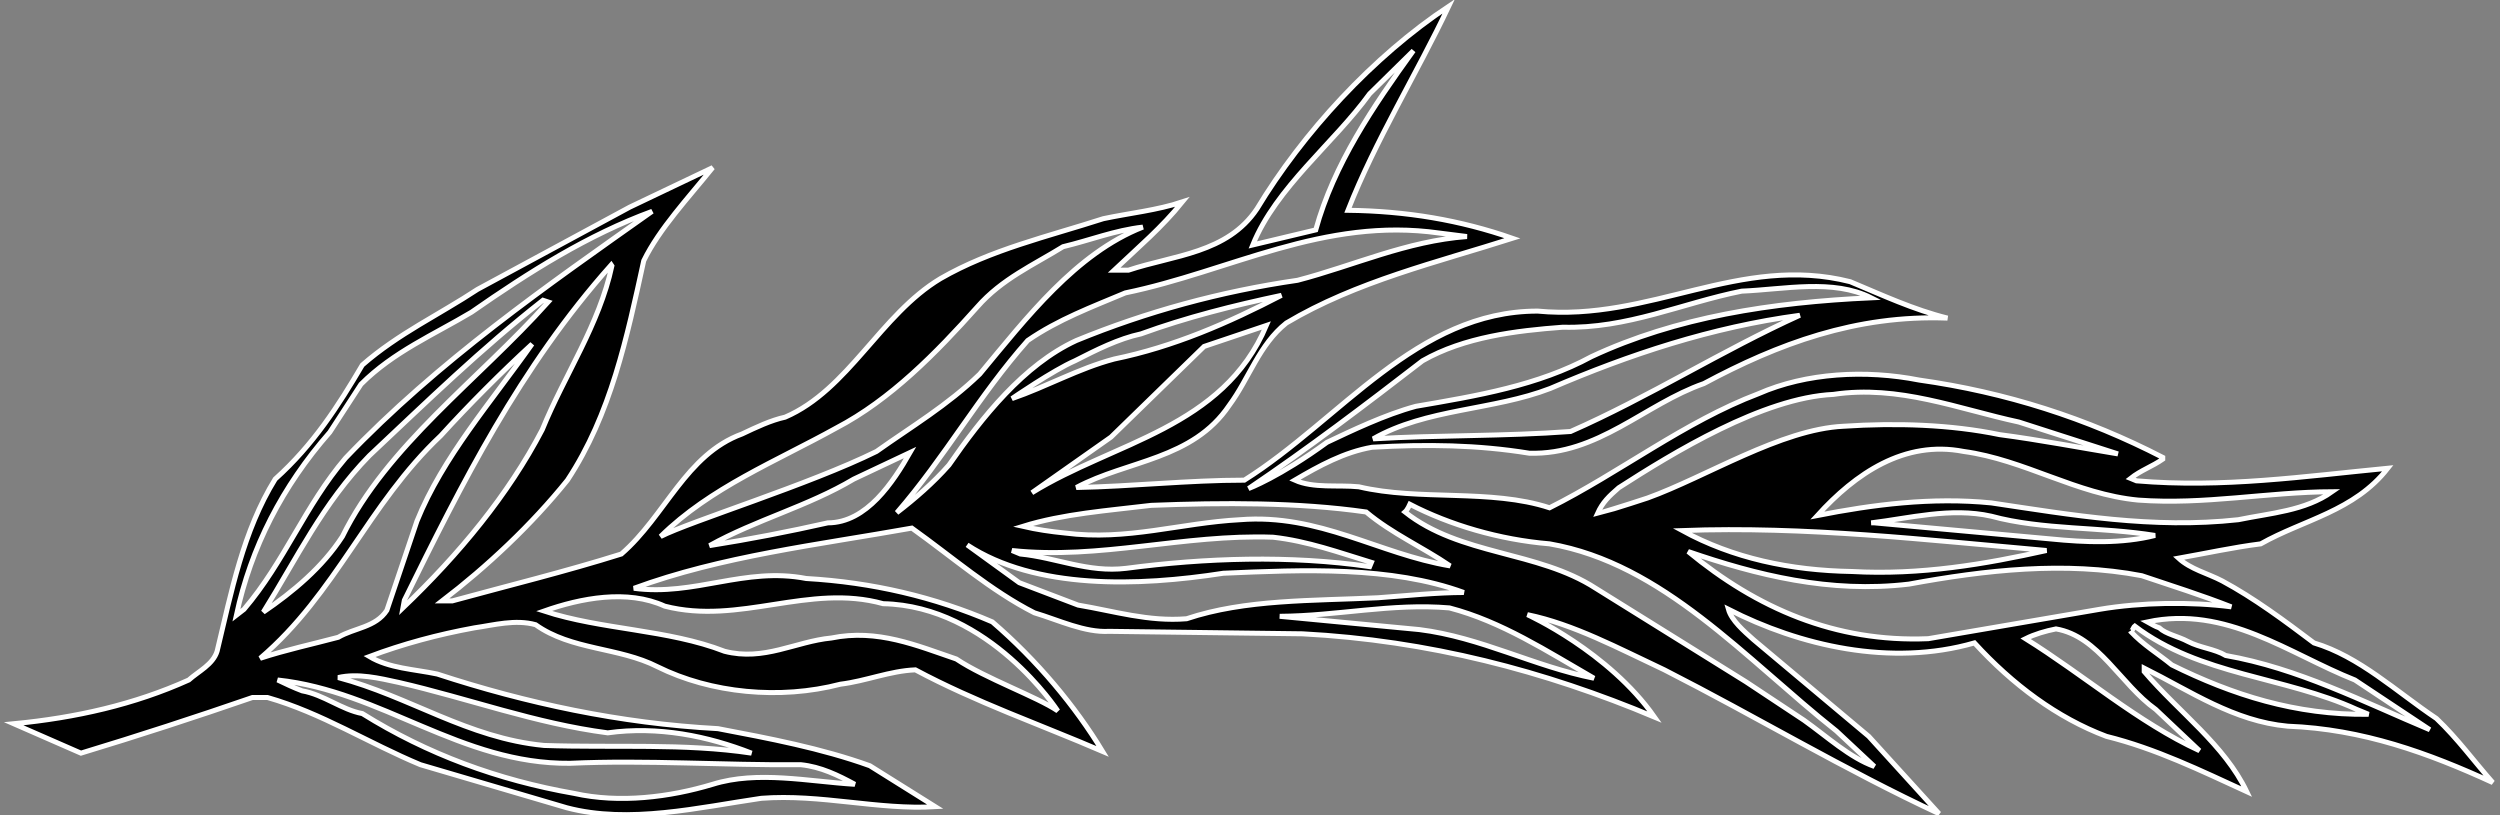 <?xml version="1.0" encoding="UTF-8"?>
<svg xmlns="http://www.w3.org/2000/svg" xmlns:xlink="http://www.w3.org/1999/xlink" width="500pt" height="163pt" viewBox="0 0 500 163" version="1.1">
<rect x="0" y="0" width="500" height="163" fill="#808080" stroke="none"/>
<g id="surface1">
<path style=" stroke:none;fill-rule:nonzero;fill:rgb(0%,0%,0%);fill-opacity:1;" d="M 457.539 145.238 C 472.52 145.801 485.75 150.629 498.559 156.512 C 494.777 152.238 491.559 147.762 487.289 143.699 C 479.238 138.309 471.891 131.309 462.789 128.582 C 456.84 124.102 450.82 119.621 444.449 116.191 C 441.508 114.648 438.148 113.879 435.699 111.641 C 441.23 110.66 446.621 109.469 452.148 108.77 C 460.688 103.941 470.84 102.262 477.559 93.648 C 460.898 95.262 444.59 97.641 427.301 96.168 L 426.109 95.68 C 428.141 94.07 430.449 93.301 432.551 91.832 L 432.551 91.48 C 417.359 83.641 401.188 78.461 383.828 76.012 C 373.121 73.91 361.289 74.539 351.699 78.738 C 336.93 84.34 323.91 94.559 309.91 101.559 C 298.148 97.711 283.871 100.23 271.762 97.359 C 267.488 96.941 262.73 97.711 258.949 96.031 C 263.852 93.16 268.82 90.43 274.422 89.449 C 285.34 88.82 295.488 88.961 305.852 90.641 C 319.57 91.059 328.949 80.84 340.781 76.711 C 355.551 68.801 371.16 62.922 389.5 63.621 C 382.711 61.941 376.41 59 370.039 56.34 C 347.922 50.738 330.07 64.391 307.531 62.219 C 283.309 62.219 268.121 83.918 248.871 96.031 C 237.672 96.031 226.398 97.289 215.27 97.5 C 225.488 92.039 238.512 91.969 245.859 81.051 C 249.852 75.66 251.809 68.941 257.27 64.602 C 271.27 56.27 287.578 52.422 302.488 47.66 C 292.059 44.02 281.281 42.199 269.59 42.059 C 275.121 27.988 283.238 14.969 289.75 1.25 C 274.629 11.262 260.559 26.59 251.391 41.781 C 245.441 50.672 234.73 51.02 225.699 54.031 L 222.828 54.031 C 227.801 49.34 232.352 45.488 236.48 40.379 C 231.441 42.059 225.91 42.621 220.66 43.738 C 209.602 47.309 198.191 49.898 188.109 55.711 C 176.07 62.922 169.699 77.969 157.031 83.43 C 154.16 84.059 151.219 85.461 148.422 86.789 C 137.148 90.918 133.09 103.168 124.27 110.801 C 113.141 114.301 101.73 117.102 90.461 120.18 L 88.43 120.18 C 97.391 113.32 106.281 104.988 113.488 96.031 C 122.172 82.871 125.391 67.469 128.75 52.141 C 131.898 45.699 137.641 39.609 142.539 33.52 L 125.949 41.43 L 95.5 57.879 C 87.871 62.922 79.68 66.699 72.469 73 C 67.641 81.191 62.738 88.891 55.039 95.82 C 48.602 106.25 46.289 118.359 43.418 130.262 C 42.582 132.918 39.711 134.25 37.75 136 C 26.898 140.898 15.141 143.559 2.75 144.75 L 16.191 150.629 C 27.738 147.129 39.148 143.418 50.488 139.5 L 53.5 139.5 C 64.281 142.582 73.801 148.668 84.09 152.941 L 113.352 161.551 C 125.809 164.84 139.809 161.48 152.27 159.66 C 164.102 158.75 175.719 162.039 187.059 161.34 L 173.969 153.148 C 164.238 149.648 153.879 147.691 143.59 145.73 C 123.988 144.68 105.23 140.621 87.449 134.809 C 82.832 133.832 77.859 133.691 73.871 131.309 C 80.59 128.789 87.59 126.898 94.871 125.57 C 98.789 125.012 103.059 123.82 107.121 124.941 C 114.262 130.051 123.781 129.418 131.48 133.34 C 142.191 138.66 155.98 139.988 168.09 136.84 C 173.199 136.211 177.961 134.18 183.07 133.969 C 195.109 140.41 207.988 144.891 220.52 150.281 C 215.059 141.25 207.43 132.082 198.469 124.379 C 186.922 119.41 174.531 116.469 161.23 115.699 C 148.91 113.32 138.969 119.27 126.789 117.66 C 144.289 111.219 163.539 108.98 182.371 105.621 C 190.488 111.43 198.191 118.148 206.871 122.559 C 211.77 124.031 216.949 126.551 221.852 126.27 L 260.488 126.762 C 285.691 128.09 308.93 134.18 330.91 143.418 C 321.691 130.281 305.477 122.934 305.477 122.934 C 314.691 124.824 323.77 129.699 332.871 133.969 C 351.281 143.352 369.129 154.059 387.82 162.738 L 373.75 147.27 L 350.719 127.949 C 348.762 126.199 346.309 124.102 345.68 121.859 C 359.961 129.141 378.09 133.41 394.891 128.582 C 402.52 136.91 411.41 143.559 421.281 147.27 C 431.148 149.719 440.18 154.129 449.352 158.332 C 444.871 148.949 435.84 142.512 428.84 134.32 L 428.84 133.621 C 438.078 138.238 446.828 144.262 457.539 145.238 Z M 48.809 121.859 L 47.27 123.051 C 50.211 109.469 56.441 97.289 65.961 86.441 L 72.191 76.852 C 78.699 70.34 86.82 66.91 94.309 62.43 C 105.859 54.379 117.621 46.961 130.43 42.27 C 109.359 57.18 87.73 72.16 69.109 91.621 C 60.988 101.141 56.93 112.34 48.809 121.859 Z M 109.641 60.398 C 95.5 76.148 77.441 89.102 68.48 107.301 C 64.488 113.461 58.609 118.359 52.66 122.418 C 59.309 111.781 64.559 100.648 73.871 91.129 C 85.488 80.211 96.199 69.781 108.59 60.051 Z M 170.961 156.859 C 161.719 156.301 151.5 154.059 142.539 156.859 C 133.93 159.449 123.922 160.711 114.82 158.68 C 99.629 156.02 85.488 150.84 72.469 142.719 C 68.34 141.949 64.77 138.941 60.43 138.168 C 58.75 137.539 57.141 136.77 55.531 136 C 76.391 138.238 92.141 152.871 113.98 152.66 C 129.309 151.961 144.711 153.082 160.18 152.941 C 164.172 153.359 167.602 155.039 170.961 156.859 Z M 79.75 136.488 C 93.75 139.711 107.051 144.68 121.539 146.57 C 131.621 145.168 141.559 147.199 150.309 150.629 C 136.871 148.602 122.801 149.582 108.801 149.09 C 93.539 147.621 81.918 139.289 67.641 135.512 C 71.559 134.602 75.898 135.648 79.75 136.488 Z M 67.641 127.461 C 62.391 128.859 57.141 129.98 52.031 131.66 C 67.289 118.641 73.52 100.93 88.148 87.141 C 93.75 80.98 100.262 74.469 106.422 68.801 C 98.23 80.418 88.57 91.41 83.391 104.219 L 77.371 122.07 C 75.129 125.5 70.859 125.57 67.641 127.461 Z M 80.59 121.582 L 80.871 120.039 C 92.352 96.73 103.969 73.488 122.238 52.98 L 122.379 53.191 C 119.859 64.949 112.93 74.961 108.449 85.949 C 101.66 98.969 91.859 110.801 80.59 121.582 Z M 132.949 121.23 C 147.93 125.082 161.789 116.609 176.629 120.738 C 197.91 121.184 211.559 142.184 211.559 142.184 C 207.477 139.383 197 135.648 191.262 131.801 C 183.422 129.141 175.512 125.711 166.27 127.602 C 159.059 128.301 152.828 132.289 144.922 130.262 C 133.578 125.852 120.352 125.988 108.801 122.211 C 116.148 119.621 125.461 117.801 132.949 121.23 Z M 470.98 136 L 485.961 145.941 C 472.59 140.34 459.57 133.621 445.148 131.102 C 442.91 129.77 439.969 129.559 437.59 128.301 C 435.629 127.25 433.18 126.832 431.852 125.57 C 431.008 125.289 430.238 124.801 429.469 124.379 C 445.289 121.02 457.75 130.75 470.98 136 Z M 427.648 100.02 C 441.02 101 453.34 98.41 466.43 98.34 C 460.969 102.191 454.109 102.609 447.672 103.941 C 430.52 105.832 414.211 102.961 398.25 100.582 C 386.281 99.391 374.52 100.93 363.461 103.102 C 371.09 94.699 380.891 87.98 392.719 90.289 C 404.969 91.969 415.188 98.832 427.648 100.02 Z M 374.871 104.57 L 374.238 104.57 C 381.871 103.66 390.129 101.418 398.25 103.238 C 408.539 106.039 420.301 105.34 431.008 107.09 C 424.43 108.77 417.078 108.488 410.148 107.789 Z M 409.309 110.102 C 397.059 112.832 384.039 115.07 370.391 114.301 C 358 114.09 346.59 111.641 336.438 106.109 C 361.219 105.199 385.371 108 409.309 110.102 Z M 323.742 97.555 C 334.527 90.617 352.609 79.531 366.68 78.879 C 379.77 76.918 391.738 81.82 403.781 84.41 L 423.59 90.781 C 415.961 89.52 407.91 87.98 399.93 86.93 C 390.129 84.898 379.211 84.551 368.711 85.25 C 356.227 85.832 341.176 95.398 329.512 99.602 C 324.961 101.117 319.559 102.738 319.477 102.75 C 320.527 100.418 321.809 99.25 323.742 97.555 Z M 314.109 86.301 C 300.949 87.281 287.441 87 274.629 87.77 C 285.27 81.68 298.641 82.102 310.051 77.691 C 325.871 70.898 342.25 65.441 359.961 63.059 C 344.352 70.129 329.719 79.441 314.109 86.301 Z M 284.5 72.16 C 292.828 67.398 303.191 66.141 312.57 65.441 C 325.449 65.789 336.441 60.609 348.34 58.23 C 356.879 57.879 366.609 55.711 374.238 59.559 C 354.289 60.469 335.25 63.41 318.309 71.32 C 307.602 77.129 295.422 79.16 283.172 81.262 C 276.941 82.941 270.242 86.184 265.391 88.469 C 255.895 95.398 249.711 97.711 249.711 97.711 C 261.609 89.684 273.16 80.91 284.5 72.16 Z M 230.25 101.07 C 244.602 100.512 259.578 100.441 273.23 102.398 C 278.41 106.738 284.5 109.398 290.031 113.18 C 275.75 110.801 263.852 102.68 248.031 103.941 C 236.059 104.57 225.488 108.211 212.961 106.602 C 210.09 106.32 207.289 105.898 204.559 105.27 C 212.68 102.75 221.57 102.121 230.25 101.07 Z M 274.281 112.48 L 273.93 113.32 C 258.039 111.012 241.031 111.57 225.211 113.668 C 217.578 114.582 211.211 111.5 204.07 110.801 L 202.391 110.102 C 220.031 111.988 236.551 106.809 254.609 107.441 C 261.539 108.211 267.84 110.52 274.281 112.48 Z M 206.379 98.551 L 222.199 87.418 L 240.82 69.289 L 253.281 65.09 C 244.602 85.668 222.762 88.398 206.379 98.551 Z M 222.828 71.809 C 215.691 73.699 209.32 77.34 202.391 79.719 C 202.391 79.719 210.629 74.051 214.988 72.16 C 219.262 69.988 223.672 67.75 228.219 66.77 C 237.25 63.48 246.699 61.102 256.289 59.07 C 245.648 64.602 234.73 69.359 222.828 71.809 Z M 273.93 18.75 L 282.68 10.141 C 274.559 21.41 266.789 32.82 263.148 45.98 L 250.551 48.988 C 255.238 37.441 266.789 28.621 273.93 18.75 Z M 167.25 85.602 C 178.102 79.93 187.27 70.551 195.461 61.379 C 200.359 55.781 206.73 52.98 212.609 49.34 C 217.93 48.078 222.969 46.051 228.57 45.422 C 215.199 50.672 205.262 63.621 195.949 74.82 C 189.512 81.051 182.301 85.32 175.301 90.289 C 162 96.871 138.059 104.266 132.109 107.301 C 142.051 97.5 155.281 92.25 167.25 85.602 Z M 165.57 104.57 C 157.801 106.32 149.891 107.859 141.91 109.121 C 151.219 103.941 161.578 101.281 170.75 95.82 L 182.02 90.5 C 178.66 96.379 173.34 104.57 165.57 104.57 Z M 179.359 102.539 C 188.949 91.48 195.738 79.16 205.539 68.102 C 211.629 63.898 218.422 61.379 225.07 58.578 C 245.859 54.309 264.762 43.32 287.859 46.609 L 293.391 47.309 C 281.281 48.219 270.781 53.121 259.512 56.059 C 244.039 58.301 229.27 62.359 215.27 68.102 C 204.77 72.93 196.371 83.5 189.789 93.02 C 186.641 96.59 183 99.738 179.359 102.539 Z M 215.621 121.02 L 203.859 116.539 L 193.43 108.98 C 207.078 117.941 227.59 117.309 244.672 114.648 C 260.699 113.949 278.199 113.18 292.762 118.5 C 287.512 118.5 281.281 119.129 275.609 119.551 C 262.52 120.18 249.012 119.832 237.32 123.75 C 229.691 124.379 222.762 122.211 215.621 121.02 Z M 318.801 135.648 C 306.762 133.27 296.191 127.461 283.871 125.918 L 255.941 123.262 C 267.488 123.191 278.34 120.602 289.891 121.582 C 300.32 124.309 309.422 130.262 318.801 135.648 Z M 367.309 146.219 L 374.871 153.289 C 369.969 151.539 365.422 147.34 360.801 144.051 L 349.18 136.352 L 319.148 117.66 C 307.461 110.102 292.059 111.148 281 102.398 C 281.488 101.98 281.98 100.859 281.98 100.859 C 289.961 104.988 299.828 107.93 309.91 108.77 C 332.59 112.691 349.039 131.73 367.309 146.219 Z M 385.648 127.738 C 367.102 128.512 351.352 121.648 337.629 110.309 C 351.281 115 365.98 118.711 381.801 116.82 C 396.988 114.02 413.02 112.199 428.352 115.141 C 434.371 117.168 440.391 119.059 446.27 121.371 C 438.148 120.32 428.211 120.461 419.949 121.859 Z M 431.148 141.879 L 439.898 150.141 C 427.578 144.469 416.801 135.02 405.109 127.738 C 406.93 126.832 409.102 126.199 411.199 125.781 C 419.738 127.25 424.078 136.84 431.148 141.879 Z M 426.188 126.348 C 426.156 126.348 426.129 126.328 426.109 126.27 C 426.133 126.297 426.16 126.32 426.188 126.348 C 426.367 126.344 426.711 125.398 426.949 125.219 C 439.969 135.09 456.98 135.301 471.328 141.879 L 473.711 142.859 C 459.148 143.07 446.41 138.941 434.371 132.988 C 431.668 130.773 428.625 128.965 426.188 126.348 "/>
<path style="fill:none;stroke-width:10;stroke-linecap:butt;stroke-linejoin:miter;stroke:rgb(100%,100%,100%);stroke-opacity:1;stroke-miterlimit:4;" d="M 4575.391 177.617 C 4725.195 171.992 4857.5 123.711 4985.586 64.883 C 4947.773 107.617 4915.586 152.383 4872.891 193.008 C 4792.383 246.914 4718.906 316.914 4627.891 344.18 C 4568.398 388.984 4508.203 433.789 4444.492 468.086 C 4415.078 483.516 4381.484 491.211 4356.992 513.594 C 4412.305 523.398 4466.211 535.312 4521.484 542.305 C 4606.875 590.586 4708.398 607.383 4775.586 693.516 C 4608.984 677.383 4445.898 653.594 4273.008 668.32 L 4261.094 673.203 C 4281.406 689.297 4304.492 696.992 4325.508 711.68 L 4325.508 715.195 C 4173.594 793.594 4011.875 845.391 3838.281 869.883 C 3731.211 890.898 3612.891 884.609 3516.992 842.617 C 3369.297 786.602 3239.102 684.414 3099.102 614.414 C 2981.484 652.891 2838.711 627.695 2717.617 656.406 C 2674.883 660.586 2627.305 652.891 2589.492 669.688 C 2638.516 698.398 2688.203 725.703 2744.219 735.508 C 2853.398 741.797 2954.883 740.391 3058.516 723.594 C 3195.703 719.414 3289.492 821.602 3407.812 862.891 C 3555.508 941.992 3711.602 1000.781 3895 993.789 C 3827.109 1010.586 3764.102 1040 3700.391 1066.602 C 3479.219 1122.617 3300.703 986.094 3075.312 1007.812 C 2833.086 1007.812 2681.211 790.82 2488.711 669.688 C 2376.719 669.688 2263.984 657.109 2152.695 655 C 2254.883 709.609 2385.117 710.312 2458.594 819.492 C 2498.516 873.398 2518.086 940.586 2572.695 983.984 C 2712.695 1067.305 2875.781 1105.781 3024.883 1153.398 C 2920.586 1189.805 2812.812 1208.008 2695.898 1209.414 C 2751.211 1350.117 2832.383 1480.312 2897.5 1617.5 C 2746.289 1517.383 2605.586 1364.102 2513.906 1212.188 C 2454.414 1123.281 2347.305 1119.805 2256.992 1089.688 L 2228.281 1089.688 C 2278.008 1136.602 2323.516 1175.117 2364.805 1226.211 C 2314.414 1209.414 2259.102 1203.789 2206.602 1192.617 C 2096.016 1156.914 1981.914 1131.016 1881.094 1072.891 C 1760.703 1000.781 1696.992 850.312 1570.312 795.703 C 1541.602 789.414 1512.188 775.391 1484.219 762.109 C 1371.484 720.82 1330.898 598.32 1242.695 521.992 C 1131.406 486.992 1017.305 458.984 904.609 428.203 L 884.297 428.203 C 973.906 496.797 1062.812 580.117 1134.883 669.688 C 1221.719 801.289 1253.906 955.312 1287.5 1108.594 C 1318.984 1173.008 1376.406 1233.906 1425.391 1294.805 L 1259.492 1215.703 L 955 1051.211 C 878.711 1000.781 796.797 963.008 724.688 900 C 676.406 818.086 627.383 741.094 550.391 671.797 C 486.016 567.5 462.891 446.406 434.18 327.383 C 425.82 300.82 397.109 287.5 377.5 270 C 268.984 221.016 151.406 194.414 27.5 182.5 L 161.914 123.711 C 277.383 158.711 391.484 195.82 504.883 235 L 535 235 C 642.812 204.18 738.008 143.32 840.898 100.586 L 1133.516 14.492 C 1258.086 -18.398 1398.086 15.195 1522.695 33.398 C 1641.016 42.5 1757.188 9.609 1870.586 16.602 L 1739.688 98.516 C 1642.383 133.516 1538.789 153.086 1435.898 172.695 C 1239.883 183.203 1052.305 223.789 874.492 281.914 C 828.32 291.68 778.594 293.086 738.711 316.914 C 805.898 342.109 875.898 361.016 948.711 374.297 C 987.891 379.883 1030.586 391.797 1071.211 380.586 C 1142.617 329.492 1237.812 335.82 1314.805 296.602 C 1421.914 243.398 1559.805 230.117 1680.898 261.602 C 1731.992 267.891 1779.609 288.203 1830.703 290.312 C 1951.094 225.898 2079.883 181.094 2205.195 127.188 C 2150.586 217.5 2074.297 309.18 1984.688 386.211 C 1869.219 435.898 1745.312 465.312 1612.305 473.008 C 1489.102 496.797 1389.688 437.305 1267.891 453.398 C 1442.891 517.812 1635.391 540.195 1823.711 573.789 C 1904.883 515.703 1981.914 448.516 2068.711 404.414 C 2117.695 389.688 2169.492 364.492 2218.516 367.305 L 2604.883 362.383 C 2856.914 349.102 3089.297 288.203 3309.102 195.82 C 3216.914 327.188 3054.766 400.664 3054.766 400.664 C 3146.914 381.758 3237.695 333.008 3328.711 290.312 C 3512.812 196.484 3691.289 89.414 3878.203 2.617 L 3737.5 157.305 L 3507.188 350.508 C 3487.617 368.008 3463.086 388.984 3456.797 411.406 C 3599.609 338.594 3780.898 295.898 3948.906 344.18 C 4025.195 260.898 4114.102 194.414 4212.812 157.305 C 4311.484 132.812 4401.797 88.711 4493.516 46.68 C 4448.711 140.508 4358.398 204.883 4288.398 286.797 L 4288.398 293.789 C 4380.781 247.617 4468.281 187.383 4575.391 177.617 Z M 488.086 411.406 L 472.695 399.492 C 502.109 535.312 564.414 657.109 659.609 765.586 L 721.914 861.484 C 786.992 926.602 868.203 960.898 943.086 1005.703 C 1058.594 1086.211 1176.211 1160.391 1304.297 1207.305 C 1093.594 1058.203 877.305 908.398 691.094 713.789 C 609.883 618.594 569.297 506.602 488.086 411.406 Z M 1096.406 1026.016 C 955 868.516 774.414 738.984 684.805 556.992 C 644.883 495.391 586.094 446.406 526.602 405.82 C 593.086 512.188 645.586 623.516 738.711 718.711 C 854.883 827.891 961.992 932.188 1085.898 1029.492 Z M 1709.609 61.406 C 1617.188 66.992 1515 89.414 1425.391 61.406 C 1339.297 35.508 1239.219 22.891 1148.203 43.203 C 996.289 69.805 854.883 121.602 724.688 202.812 C 683.398 210.508 647.695 240.586 604.297 248.32 C 587.5 254.609 571.406 262.305 555.312 270 C 763.906 247.617 921.406 101.289 1139.805 103.398 C 1293.086 110.391 1447.109 99.18 1601.797 100.586 C 1641.719 96.406 1676.016 79.609 1709.609 61.406 Z M 797.5 265.117 C 937.5 232.891 1070.508 183.203 1215.391 164.297 C 1316.211 178.32 1415.586 158.008 1503.086 123.711 C 1368.711 143.984 1228.008 134.18 1088.008 139.102 C 935.391 153.789 819.18 237.109 676.406 274.883 C 715.586 283.984 758.984 273.516 797.5 265.117 Z M 676.406 355.391 C 623.906 341.406 571.406 330.195 520.312 313.398 C 672.891 443.594 735.195 620.703 881.484 758.594 C 937.5 820.195 1002.617 885.312 1064.219 941.992 C 982.305 825.82 885.703 715.898 833.906 587.812 L 773.711 409.297 C 751.289 375 708.594 374.297 676.406 355.391 Z M 805.898 414.18 L 808.711 429.609 C 923.516 662.695 1039.688 895.117 1222.383 1100.195 L 1223.789 1098.086 C 1198.594 980.508 1129.297 880.391 1084.492 770.508 C 1016.602 640.312 918.594 521.992 805.898 414.18 Z M 1329.492 417.695 C 1479.297 379.18 1617.891 463.906 1766.289 422.617 C 1979.102 418.164 2115.586 208.164 2115.586 208.164 C 2074.766 236.172 1970 273.516 1912.617 311.992 C 1834.219 338.594 1755.117 372.891 1662.695 353.984 C 1590.586 346.992 1528.281 307.109 1449.219 327.383 C 1335.781 371.484 1203.516 370.117 1088.008 407.891 C 1161.484 433.789 1254.609 451.992 1329.492 417.695 Z M 4709.805 270 L 4859.609 170.586 C 4725.898 226.602 4595.703 293.789 4451.484 318.984 C 4429.102 332.305 4399.688 334.414 4375.898 346.992 C 4356.289 357.5 4331.797 361.68 4318.516 374.297 C 4310.078 377.109 4302.383 381.992 4294.688 386.211 C 4452.891 419.805 4577.5 322.5 4709.805 270 Z M 4276.484 629.805 C 4410.195 620 4533.398 645.898 4664.297 646.602 C 4609.688 608.086 4541.094 603.906 4476.719 590.586 C 4305.195 571.68 4142.109 600.391 3982.5 624.18 C 3862.812 636.094 3745.195 620.703 3634.609 598.984 C 3710.898 683.008 3808.906 750.195 3927.188 727.109 C 4049.688 710.312 4151.875 641.68 4276.484 629.805 Z M 3748.711 584.297 L 3742.383 584.297 C 3818.711 593.398 3901.289 615.82 3982.5 597.617 C 4085.391 569.609 4203.008 576.602 4310.078 559.102 C 4244.297 542.305 4170.781 545.117 4101.484 552.109 Z M 4093.086 528.984 C 3970.586 501.68 3840.391 479.297 3703.906 486.992 C 3580 489.102 3465.898 513.594 3364.375 568.906 C 3612.188 578.008 3853.711 550 4093.086 528.984 Z M 3237.422 654.453 C 3345.273 723.828 3526.094 834.688 3666.797 841.211 C 3797.695 860.82 3917.383 811.797 4037.812 785.898 L 4235.898 722.188 C 4159.609 734.805 4079.102 750.195 3999.297 760.703 C 3901.289 781.016 3792.109 784.492 3687.109 777.5 C 3562.266 771.68 3411.758 676.016 3295.117 633.984 C 3249.609 618.828 3195.586 602.617 3194.766 602.5 C 3205.273 625.82 3218.086 637.5 3237.422 654.453 Z M 3141.094 766.992 C 3009.492 757.188 2874.414 760 2746.289 752.305 C 2852.695 813.203 2986.406 808.984 3100.508 853.086 C 3258.711 921.016 3422.5 975.586 3599.609 999.414 C 3443.516 928.711 3297.188 835.586 3141.094 766.992 Z M 2845 908.398 C 2928.281 956.016 3031.914 968.594 3125.703 975.586 C 3254.492 972.109 3364.414 1023.906 3483.398 1047.695 C 3568.789 1051.211 3666.094 1072.891 3742.383 1034.414 C 3542.891 1025.312 3352.5 995.898 3183.086 916.797 C 3076.016 858.711 2954.219 838.398 2831.719 817.383 C 2769.414 800.586 2702.422 768.164 2653.906 745.312 C 2558.945 676.016 2497.109 652.891 2497.109 652.891 C 2616.094 733.164 2731.602 820.898 2845 908.398 Z M 2302.5 619.297 C 2446.016 624.883 2595.781 625.586 2732.305 606.016 C 2784.102 562.617 2845 536.016 2900.312 498.203 C 2757.5 521.992 2638.516 603.203 2480.312 590.586 C 2360.586 584.297 2254.883 547.891 2129.609 563.984 C 2100.898 566.797 2072.891 571.016 2045.586 577.305 C 2126.797 602.5 2215.703 608.789 2302.5 619.297 Z M 2742.812 505.195 L 2739.297 496.797 C 2580.391 519.883 2410.312 514.297 2252.109 493.32 C 2175.781 484.18 2112.109 515 2040.703 521.992 L 2023.906 528.984 C 2200.312 510.117 2365.508 561.914 2546.094 555.586 C 2615.391 547.891 2678.398 524.805 2742.812 505.195 Z M 2063.789 644.492 L 2221.992 755.82 L 2408.203 937.109 L 2532.812 979.102 C 2446.016 773.32 2227.617 746.016 2063.789 644.492 Z M 2228.281 911.914 C 2156.914 893.008 2093.203 856.602 2023.906 832.812 C 2023.906 832.812 2106.289 889.492 2149.883 908.398 C 2192.617 930.117 2236.719 952.5 2282.188 962.305 C 2372.5 995.195 2466.992 1018.984 2562.891 1039.297 C 2456.484 983.984 2347.305 936.406 2228.281 911.914 Z M 2739.297 1442.5 L 2826.797 1528.594 C 2745.586 1415.898 2667.891 1301.797 2631.484 1170.195 L 2505.508 1140.117 C 2552.383 1255.586 2667.891 1343.789 2739.297 1442.5 Z M 1672.5 773.984 C 1781.016 830.703 1872.695 924.492 1954.609 1016.211 C 2003.594 1072.188 2067.305 1100.195 2126.094 1136.602 C 2179.297 1149.219 2229.688 1169.492 2285.703 1175.781 C 2151.992 1123.281 2052.617 993.789 1959.492 881.797 C 1895.117 819.492 1823.008 776.797 1753.008 727.109 C 1620 661.289 1380.586 587.344 1321.094 556.992 C 1420.508 655 1552.812 707.5 1672.5 773.984 Z M 1655.703 584.297 C 1578.008 566.797 1498.906 551.406 1419.102 538.789 C 1512.188 590.586 1615.781 617.188 1707.5 671.797 L 1820.195 725 C 1786.602 666.211 1733.398 584.297 1655.703 584.297 Z M 1793.594 604.609 C 1889.492 715.195 1957.383 838.398 2055.391 948.984 C 2116.289 991.016 2184.219 1016.211 2250.703 1044.219 C 2458.594 1086.914 2647.617 1196.797 2878.594 1163.906 L 2933.906 1156.914 C 2812.812 1147.812 2707.812 1098.789 2595.117 1069.414 C 2440.391 1046.992 2292.695 1006.406 2152.695 948.984 C 2047.695 900.703 1963.711 795 1897.891 699.805 C 1866.406 664.102 1830 632.617 1793.594 604.609 Z M 2156.211 419.805 L 2038.594 464.609 L 1934.297 540.195 C 2070.781 450.586 2275.898 456.914 2446.719 483.516 C 2606.992 490.508 2781.992 498.203 2927.617 445 C 2875.117 445 2812.812 438.711 2756.094 434.492 C 2625.195 428.203 2490.117 431.68 2373.203 392.5 C 2296.914 386.211 2227.617 407.891 2156.211 419.805 Z M 3188.008 273.516 C 3067.617 297.305 2961.914 355.391 2838.711 370.82 L 2559.414 397.383 C 2674.883 398.086 2783.398 423.984 2898.906 414.18 C 3003.203 386.914 3094.219 327.383 3188.008 273.516 Z M 3673.086 167.812 L 3748.711 97.109 C 3699.688 114.609 3654.219 156.602 3608.008 189.492 L 3491.797 266.484 L 3191.484 453.398 C 3074.609 528.984 2920.586 518.516 2810 606.016 C 2814.883 610.195 2819.805 621.406 2819.805 621.406 C 2899.609 580.117 2998.281 550.703 3099.102 542.305 C 3325.898 503.086 3490.391 312.695 3673.086 167.812 Z M 3856.484 352.617 C 3671.016 344.883 3513.516 413.516 3376.289 526.914 C 3512.812 480 3659.805 442.891 3818.008 461.797 C 3969.883 489.805 4130.195 508.008 4283.516 478.594 C 4343.711 458.32 4403.906 439.414 4462.695 416.289 C 4381.484 426.797 4282.109 425.391 4199.492 411.406 Z M 4311.484 211.211 L 4398.984 128.594 C 4275.781 185.312 4168.008 279.805 4051.094 352.617 C 4069.297 361.68 4091.016 368.008 4111.992 372.188 C 4197.383 357.5 4240.781 261.602 4311.484 211.211 Z M 4261.875 366.523 C 4261.562 366.523 4261.289 366.719 4261.094 367.305 C 4261.328 367.031 4261.602 366.797 4261.875 366.523 C 4263.672 366.562 4267.109 376.016 4269.492 377.812 C 4399.688 279.102 4569.805 276.992 4713.281 211.211 L 4737.109 201.406 C 4591.484 199.297 4464.102 240.586 4343.711 300.117 C 4316.68 322.266 4286.25 340.352 4261.875 366.523 Z M 4261.875 366.523 " transform="matrix(0.1,0,0,-0.1,0,163)"/>
</g>
</svg>
